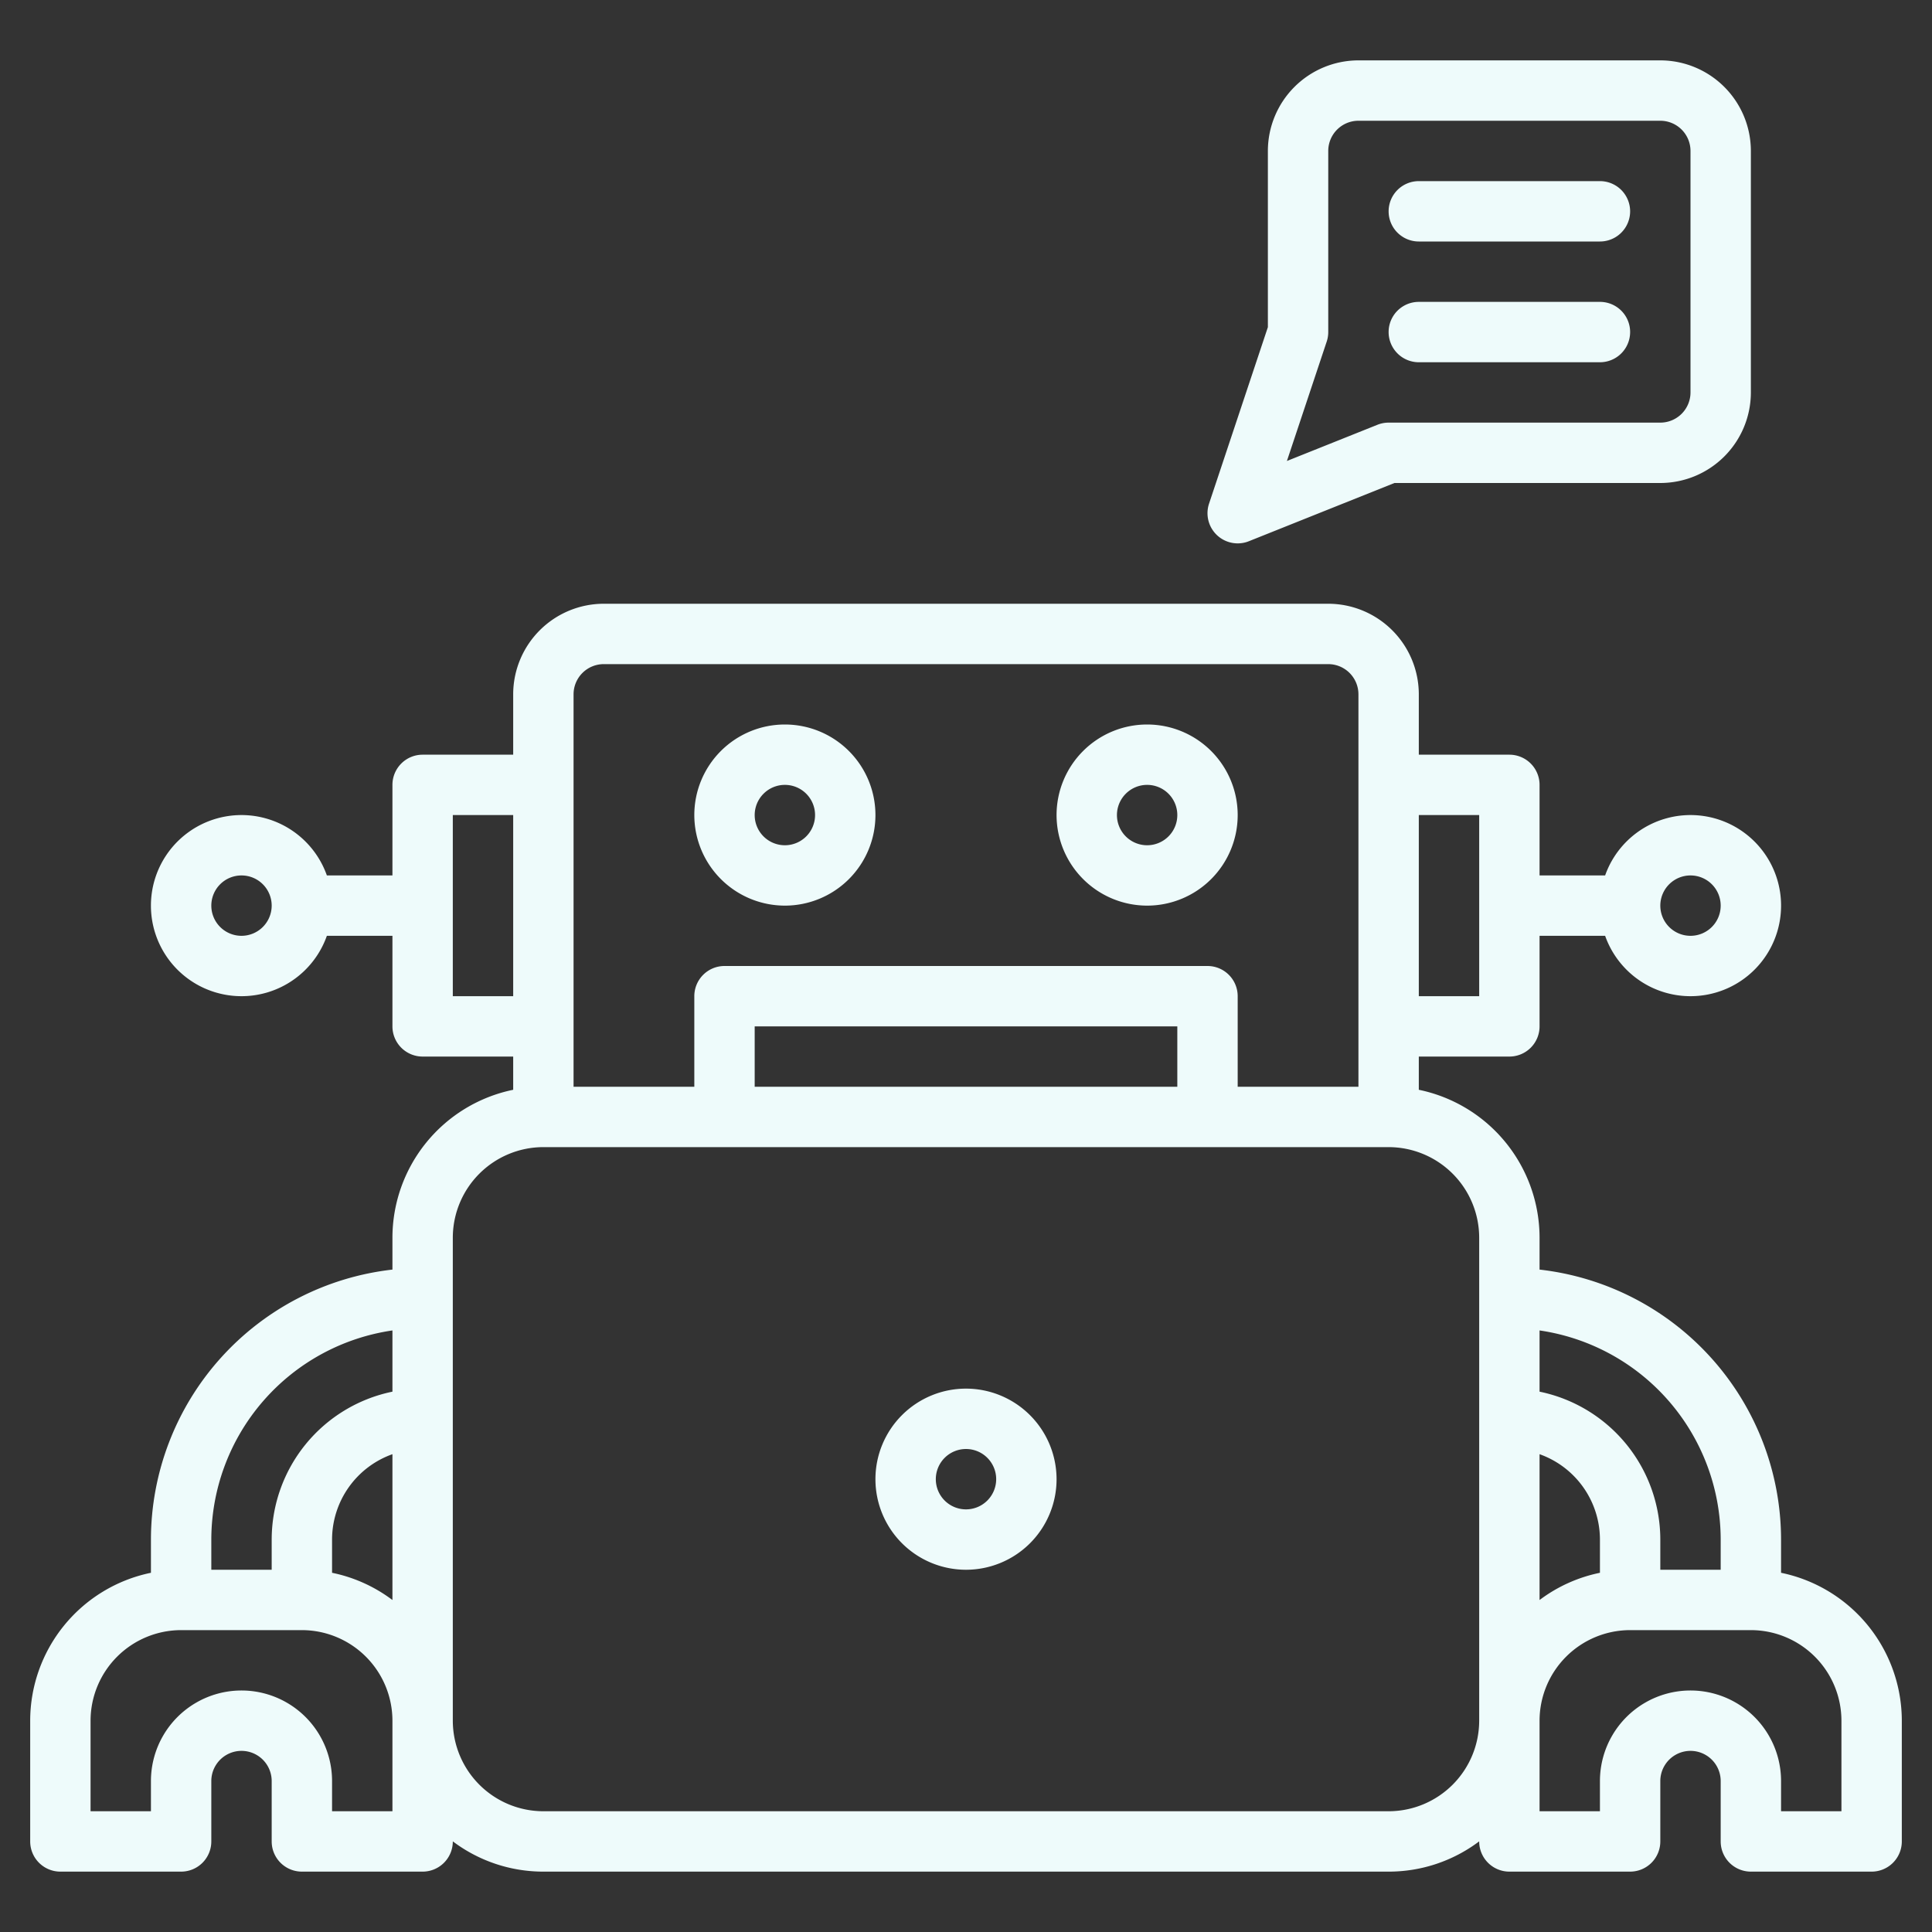<?xml version="1.0"?>
<svg style="fill:#EEFBFB" xmlns="http://www.w3.org/2000/svg" id="Outline" viewBox="0 0 512 512" width="512" height="512"><rect x="0" y="0" width="512" height="512" fill="#333333" stroke="none"/><path d="M472,416.805V408a72.1,72.1,0,0,0-64-71.545V328a40.067,40.067,0,0,0-32-39.195V280h24a8,8,0,0,0,8-8V248h17.376a24,24,0,1,0,0-16H408V208a8,8,0,0,0-8-8H376V184a24.027,24.027,0,0,0-24-24H160a24.027,24.027,0,0,0-24,24v16H112a8,8,0,0,0-8,8v24H86.624a24,24,0,1,0,0,16H104v24a8,8,0,0,0,8,8h24v8.805A40.067,40.067,0,0,0,104,328v8.455A72.1,72.1,0,0,0,40,408v8.805A40.067,40.067,0,0,0,8,456v32a8,8,0,0,0,8,8H48a8,8,0,0,0,8-8V472a8,8,0,1,1,16,0v16a8,8,0,0,0,8,8h32a8,8,0,0,0,8-8v-.022A39.788,39.788,0,0,0,144,496H368a39.788,39.788,0,0,0,24-8.022V488a8,8,0,0,0,8,8h32a8,8,0,0,0,8-8V472a8,8,0,0,1,16,0v16a8,8,0,0,0,8,8h32a8,8,0,0,0,8-8V456A40.067,40.067,0,0,0,472,416.805ZM448,232a8,8,0,1,1-8,8A8.009,8.009,0,0,1,448,232ZM64,248a8,8,0,1,1,8-8A8.009,8.009,0,0,1,64,248ZM456,408v8H440v-8a40.067,40.067,0,0,0-32-39.195V352.581A56.078,56.078,0,0,1,456,408Zm-48-22.624A24.038,24.038,0,0,1,424,408v8.805a39.835,39.835,0,0,0-16,7.217ZM392,216v48H376V216ZM160,176H352a8.009,8.009,0,0,1,8,8V288H328V264a8,8,0,0,0-8-8H192a8,8,0,0,0-8,8v24H152V184A8.009,8.009,0,0,1,160,176ZM312,288H200V272H312ZM120,264V216h16v48ZM104,424.022a39.835,39.835,0,0,0-16-7.217V408a24.038,24.038,0,0,1,16-22.624Zm0-71.441v16.224A40.067,40.067,0,0,0,72,408v8H56v-8A56.078,56.078,0,0,1,104,352.581ZM104,480H88v-8a24,24,0,0,0-48,0v8H24V456a24.027,24.027,0,0,1,24-24H80a24.027,24.027,0,0,1,24,24Zm264,0H144a24.027,24.027,0,0,1-24-24V328a24.027,24.027,0,0,1,24-24H368a24.027,24.027,0,0,1,24,24V456A24.027,24.027,0,0,1,368,480Zm120,0H472v-8a24,24,0,1,0-48,0v8H408V456a24.027,24.027,0,0,1,24-24h32a24.027,24.027,0,0,1,24,24Z"/><path d="M208,240a24,24,0,1,0-24-24A24.027,24.027,0,0,0,208,240Zm0-32a8,8,0,1,1-8,8A8.009,8.009,0,0,1,208,208Z"/><path d="M304,240a24,24,0,1,0-24-24A24.027,24.027,0,0,0,304,240Zm0-32a8,8,0,1,1-8,8A8.009,8.009,0,0,1,304,208Z"/><path d="M256,368a24,24,0,1,0,24,24A24.027,24.027,0,0,0,256,368Zm0,32a8,8,0,1,1,8-8A8.009,8.009,0,0,1,256,400Z"/><path d="M328,144a8.007,8.007,0,0,0,2.97-.572L369.541,128H440a24.027,24.027,0,0,0,24-24V40a24.027,24.027,0,0,0-24-24H360a24.027,24.027,0,0,0-24,24V86.7L320.411,133.47A8,8,0,0,0,328,144ZM352,40a8.009,8.009,0,0,1,8-8h80a8.009,8.009,0,0,1,8,8v64a8.009,8.009,0,0,1-8,8H368a8,8,0,0,0-2.971.572l-23.985,9.594L351.589,90.53A8,8,0,0,0,352,88Z"/><path d="M368,56a8,8,0,0,0,8,8h48a8,8,0,0,0,0-16H376A8,8,0,0,0,368,56Z"/><path d="M424,80H376a8,8,0,0,0,0,16h48a8,8,0,0,0,0-16Z"/></svg>
